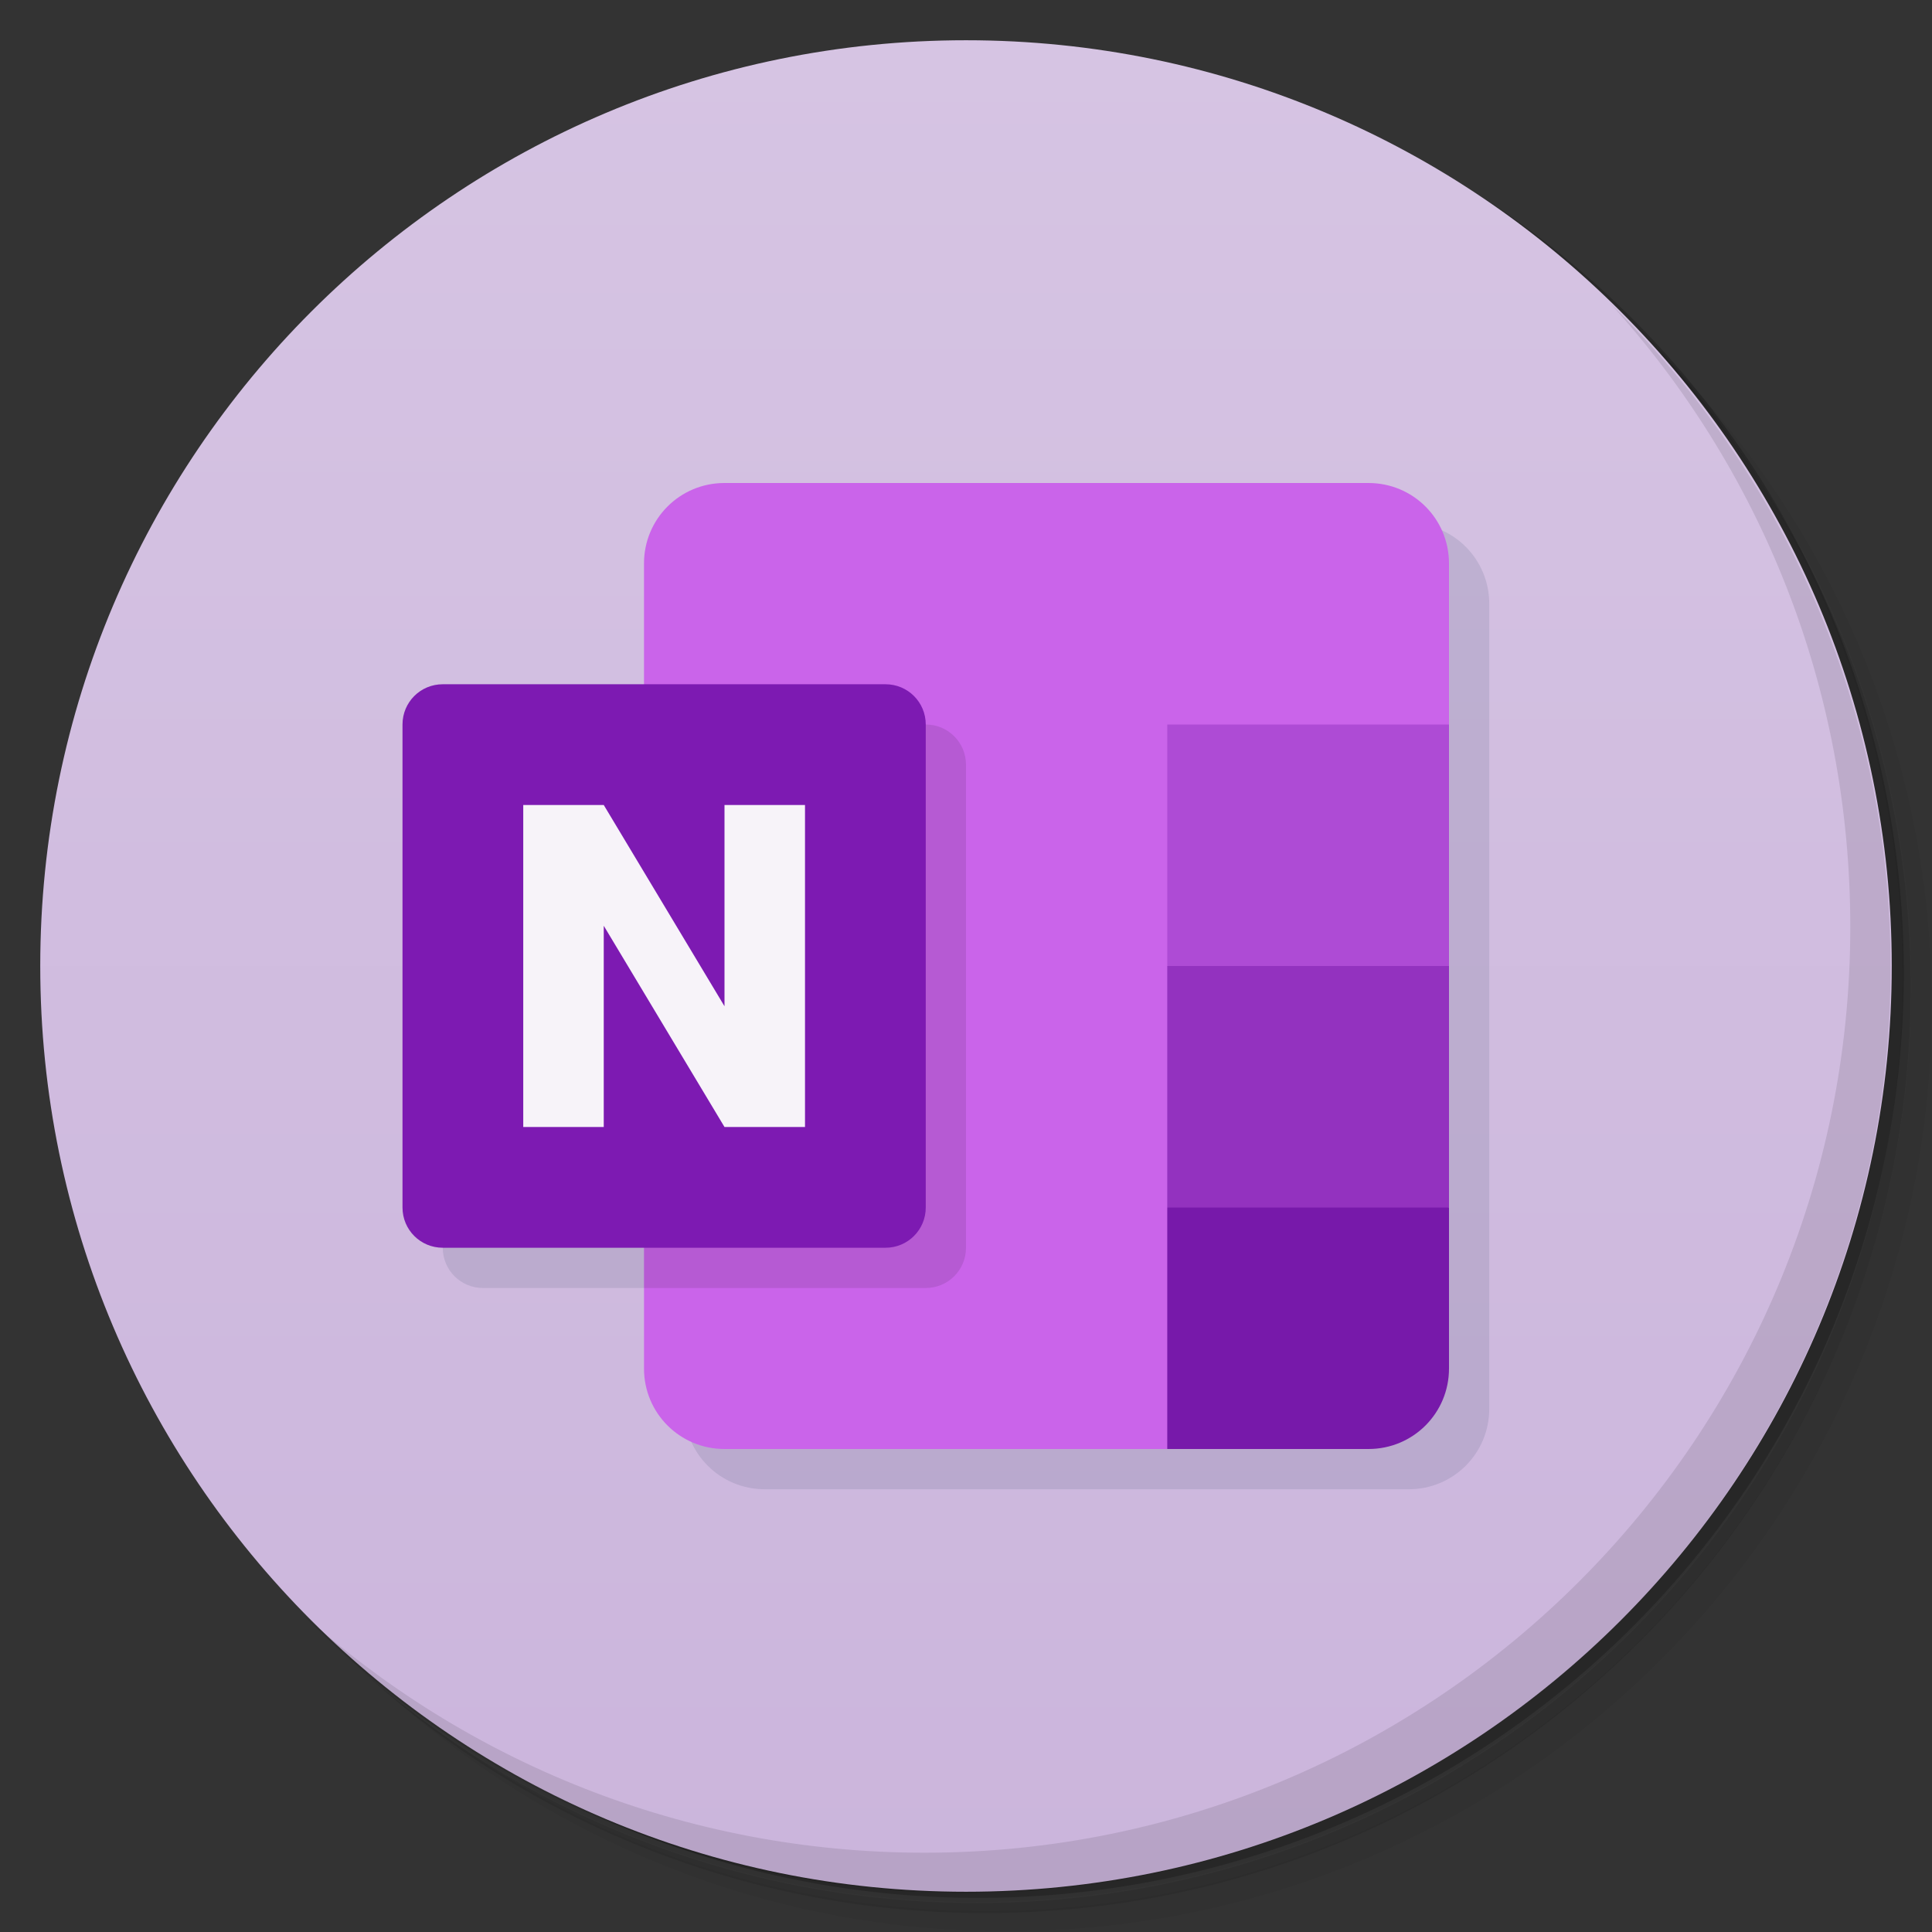 <svg version="1.1" viewBox="0 0 48 48" xmlns="http://www.w3.org/2000/svg">
 <rect x="0" y="0" width="48" height="48" fill="#333333" stroke="none"/>
 <defs>
  <linearGradient id="linearGradient3384" x1="1" x2="47" y1="24" y2="24" gradientUnits="userSpaceOnUse">
   <stop style="stop-color:#c3a8d6" offset="0"/>
   <stop style="stop-color:#ccb6dc" offset="1"/>
  </linearGradient>
  <linearGradient id="linearGradient1470" x1="1" x2="47" gradientUnits="userSpaceOnUse">
   <stop style="stop-color:#cbb5dc" offset="0"/>
   <stop style="stop-color:#d6c4e3" offset="1"/>
  </linearGradient>
 </defs>
 <path d="m36.3 5c5.86 4.06 9.69 10.8 9.69 18.5 0 12.4-10.1 22.5-22.5 22.5-7.67 0-14.4-3.83-18.5-9.69 1.04 1.82 2.31 3.5 3.78 4.97 4.08 3.71 9.51 5.97 15.5 5.97 12.7 0 23-10.3 23-23 0-5.95-2.26-11.4-5.97-15.5-1.47-1.48-3.15-2.74-4.97-3.78zm4.97 3.78c3.85 4.11 6.22 9.64 6.22 15.7 0 12.7-10.3 23-23 23-6.08 0-11.6-2.36-15.7-6.22 4.16 4.14 9.88 6.72 16.2 6.72 12.7 0 23-10.3 23-23 0-6.34-2.58-12.1-6.72-16.2z" style="opacity:.05"/>
 <path d="m41.3 8.78c3.71 4.08 5.97 9.51 5.97 15.5 0 12.7-10.3 23-23 23-5.95 0-11.4-2.26-15.5-5.97 4.11 3.85 9.64 6.22 15.7 6.22 12.7 0 23-10.3 23-23 0-6.08-2.36-11.6-6.22-15.7z" style="opacity:.1"/>
 <path d="m31.2 2.38c8.62 3.15 14.8 11.4 14.8 21.1 0 12.4-10.1 22.5-22.5 22.5-9.71 0-18-6.14-21.1-14.8a23 23 0 0 0 44.9-7 23 23 0 0 0-16-21.9z" style="opacity:.2"/>
 <g transform="rotate(-90,24,24)" style="fill:url(#linearGradient3384)">
  <path d="m24 1c12.7 0 23 10.3 23 23s-10.3 23-23 23-23-10.3-23-23 10.3-23 23-23z" style="fill:url(#linearGradient1470)"/>
 </g>
 <path d="m40 7.53c3.71 4.08 5.97 9.51 5.97 15.5 0 12.7-10.3 23-23 23-5.95 0-11.4-2.26-15.5-5.97 4.18 4.29 10 6.97 16.5 6.97 12.7 0 23-10.3 23-23 0-6.46-2.68-12.3-6.97-16.5z" style="opacity:.1"/>
 <path d="m19 13c-1.11 0-2 0.892-2 2v3h-5c-0.554 0-1 0.446-1 1v12c0 0.554 0.446 1 1 1h5v3c0 1.11 0.892 2 2 2h16c1.11 0 2-0.892 2-2v-20c0-1.11-0.892-2-2-2z" style="fill:#06263d;opacity:.1"/>
 <path d="m18 12c-1.11 0-2 0.892-2 2v20c0 1.11 0.892 2 2 2h11l7-18v-4c0-1.11-0.892-2-2-2z" style="fill:#ca64ea"/>
 <path d="m29 18v6l3 1 4-1v-6z" style="fill:#ae4bd5"/>
 <path d="m29 24v6l3 2 4-2v-6z" style="fill:#9332bf"/>
 <path d="m29 30v6h5c1.11 0 2-0.892 2-2v-4h-7z" style="fill:#7719aa"/>
 <path d="m16 18v14h7c0.554 0 1-0.446 1-1v-12c0-0.554-0.446-1-1-1z" style="opacity:.1"/>
 <path d="m11 17h11c0.554 0 1 0.446 1 1v12c0 0.554-0.446 1-1 1h-11c-0.554 0-1-0.446-1-1v-12c0-0.554 0.446-1 1-1z" style="fill:#7d1ab2"/>
 <path d="m13 20v8h2v-5l3 5h2v-8h-2v5l-3-5h-2z" style="fill:#f7f3f9"/>
</svg>

